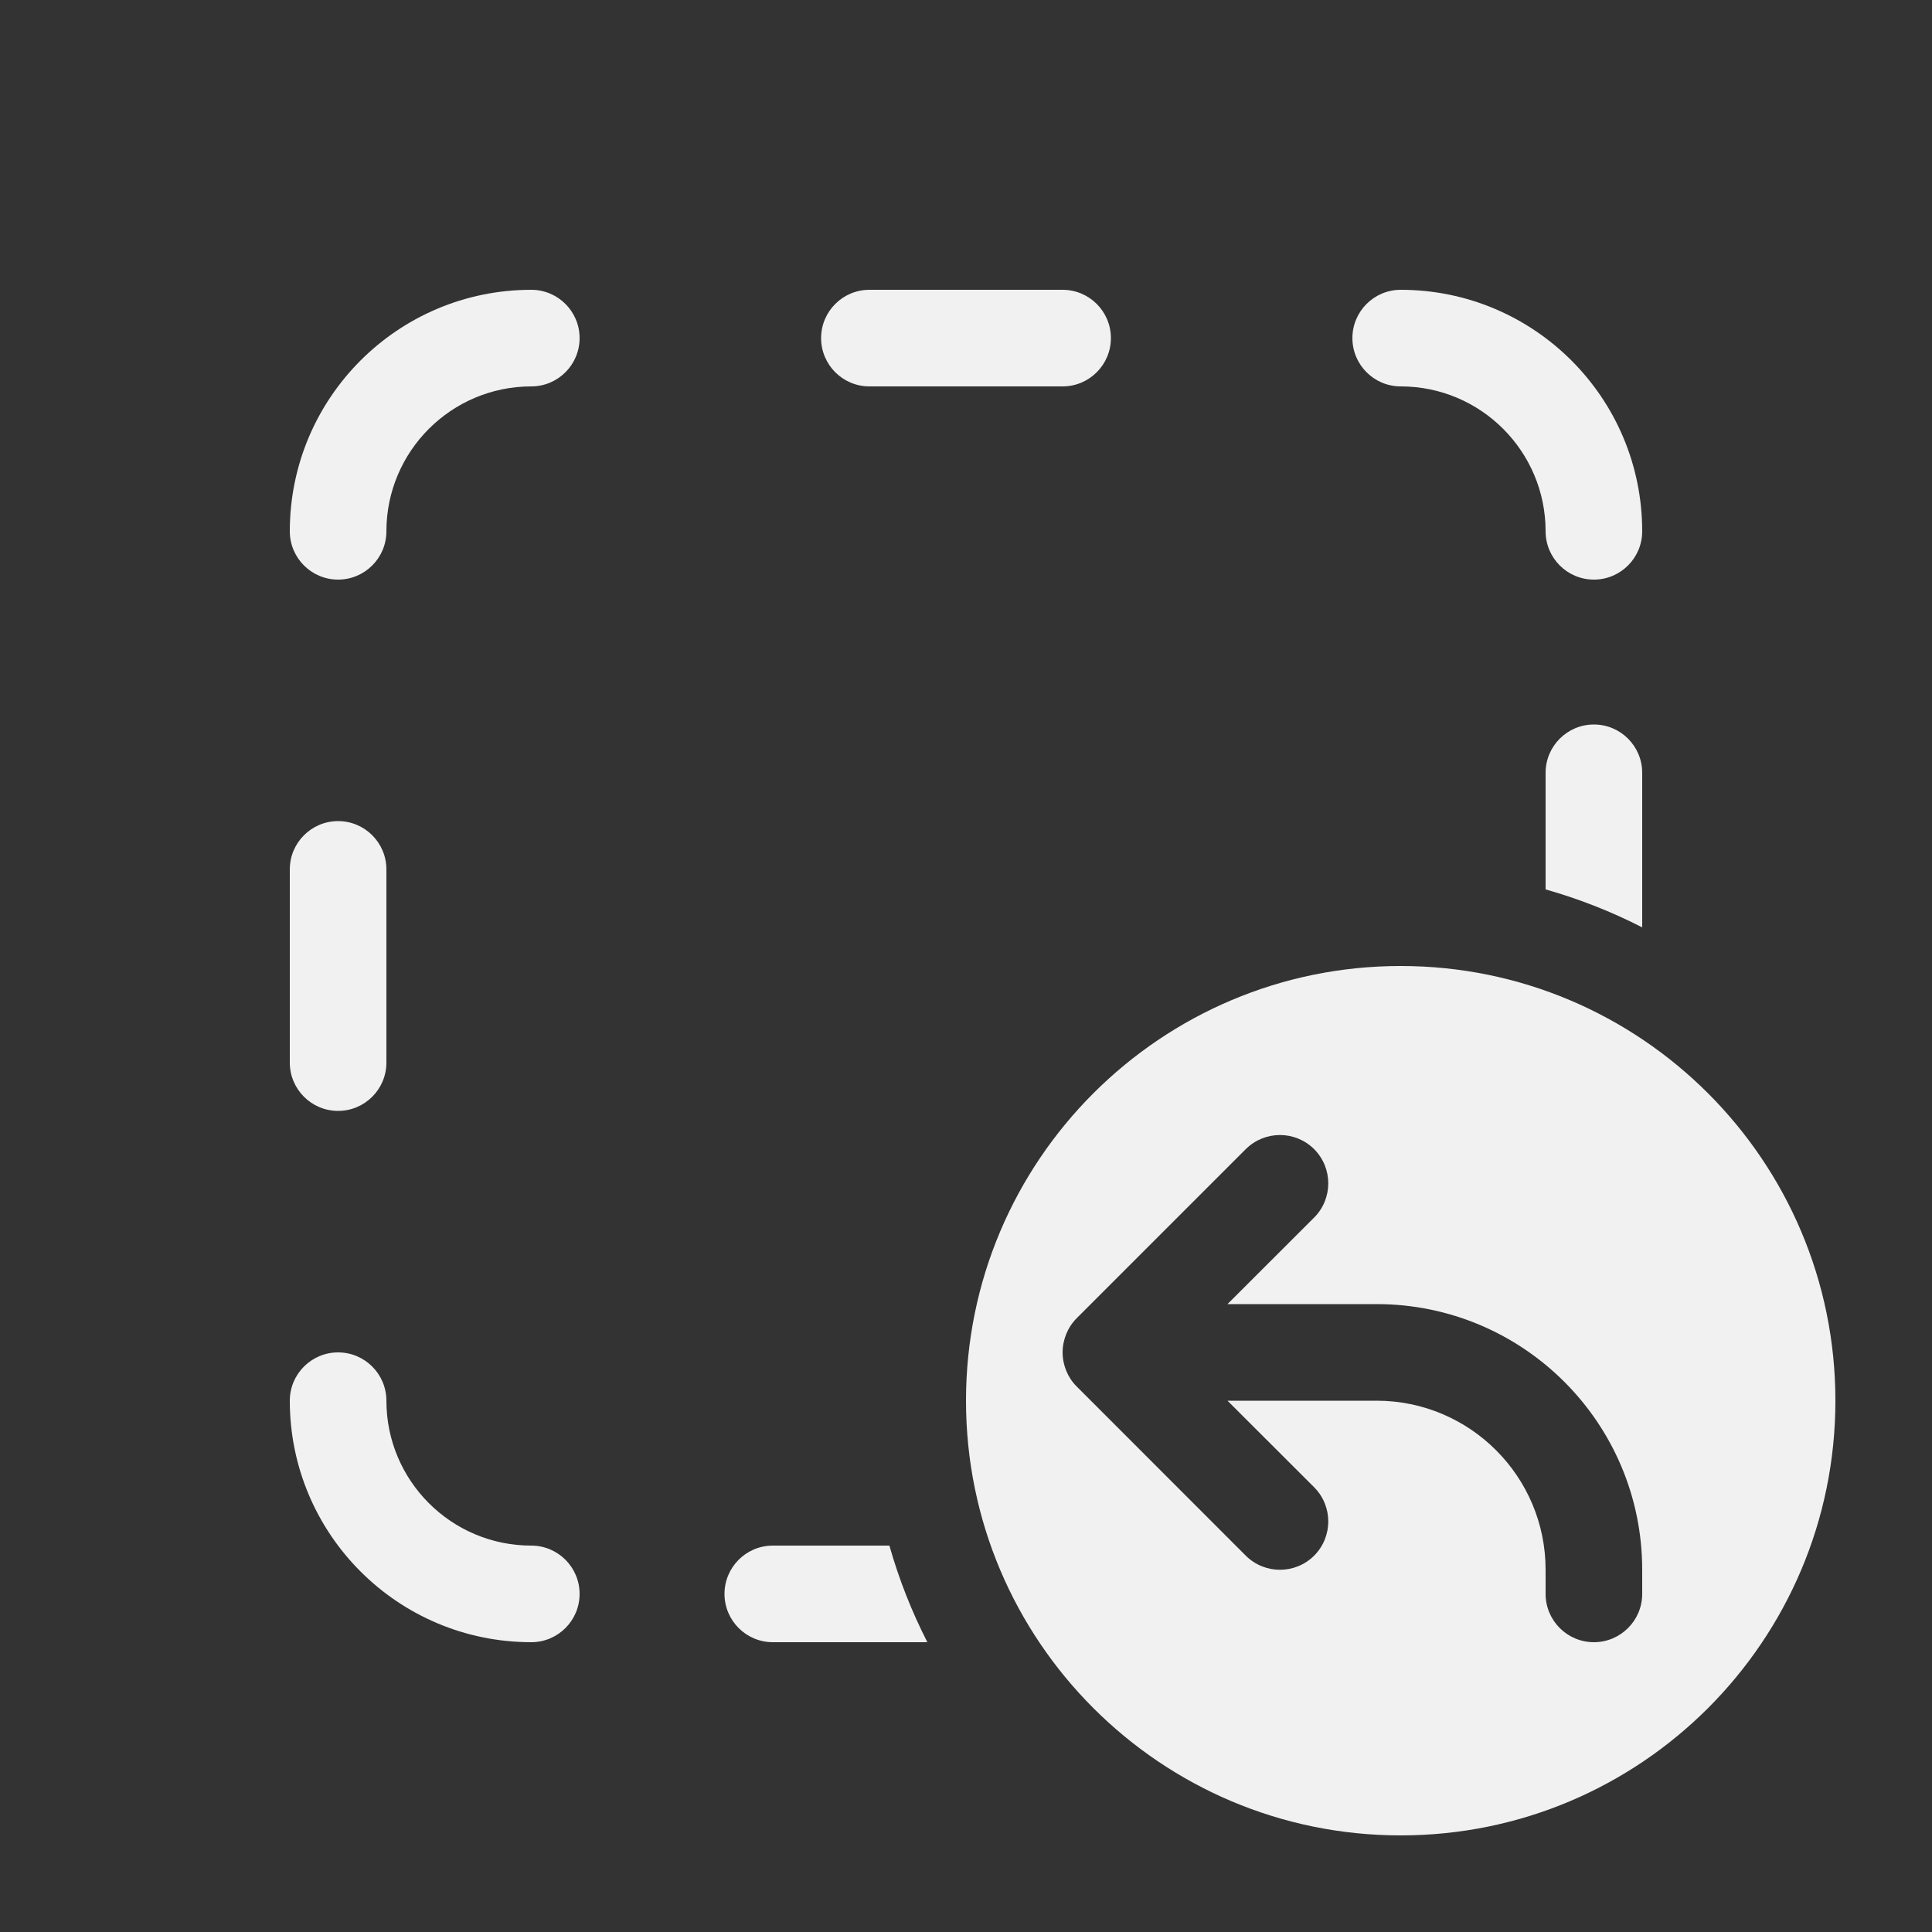 <svg width="20" height="20" viewBox="0 0 20 20" fill="none" xmlns="http://www.w3.org/2000/svg">
<rect x="0" y="0" width="20" height="20" fill="#333333" stroke="none"/>
<path d="M6 3.5C6 3.224 5.776 3 5.5 3C4.119 3 3 4.119 3 5.5C3 5.776 3.224 6 3.5 6C3.776 6 4 5.776 4 5.5C4 4.672 4.672 4 5.5 4C5.776 4 6 3.776 6 3.5ZM16.5 6C16.776 6 17 5.776 17 5.5C17 4.119 15.881 3 14.5 3C14.224 3 14 3.224 14 3.5C14 3.776 14.224 4 14.5 4C15.329 4 16 4.672 16 5.5C16 5.776 16.224 6 16.5 6ZM3.5 14C3.224 14 3 14.224 3 14.5C3 15.881 4.119 17 5.5 17C5.776 17 6 16.776 6 16.5C6 16.224 5.776 16 5.5 16C4.672 16 4 15.328 4 14.5C4 14.224 3.776 14 3.5 14ZM3 9C3 8.724 3.224 8.5 3.5 8.5C3.776 8.5 4 8.724 4 9V11C4 11.276 3.776 11.5 3.5 11.5C3.224 11.5 3 11.276 3 11V9ZM16.5 7.5C16.224 7.5 16 7.724 16 8V9.207C16.349 9.306 16.683 9.438 17 9.6V8C17 7.724 16.776 7.5 16.5 7.5ZM9.6 17C9.438 16.683 9.306 16.349 9.207 16H8C7.724 16 7.5 16.224 7.5 16.5C7.5 16.776 7.724 17 8 17H9.6ZM8.5 3.5C8.5 3.224 8.724 3 9 3H11C11.276 3 11.5 3.224 11.5 3.5C11.5 3.776 11.276 4 11 4H9C8.724 4 8.5 3.776 8.5 3.5ZM14.5 19C16.985 19 19 16.985 19 14.5C19 12.015 16.985 10 14.5 10C12.015 10 10 12.015 10 14.5C10 16.985 12.015 19 14.5 19ZM13.604 12.604L12.707 13.5H14.25C15.769 13.5 17 14.731 17 16.25V16.5C17 16.776 16.776 17 16.5 17C16.224 17 16 16.776 16 16.5V16.25C16 15.284 15.216 14.5 14.25 14.5H12.707L13.604 15.396C13.799 15.592 13.799 15.908 13.604 16.104C13.408 16.299 13.092 16.299 12.896 16.104L11.144 14.351C11.097 14.304 11.062 14.249 11.038 14.191C11.014 14.132 11 14.068 11 14C11 13.932 11.014 13.868 11.038 13.809C11.062 13.75 11.098 13.694 11.146 13.646L12.896 11.896C13.092 11.701 13.408 11.701 13.604 11.896C13.799 12.092 13.799 12.408 13.604 12.604Z" fill="#F1F1F1"/>
</svg>
